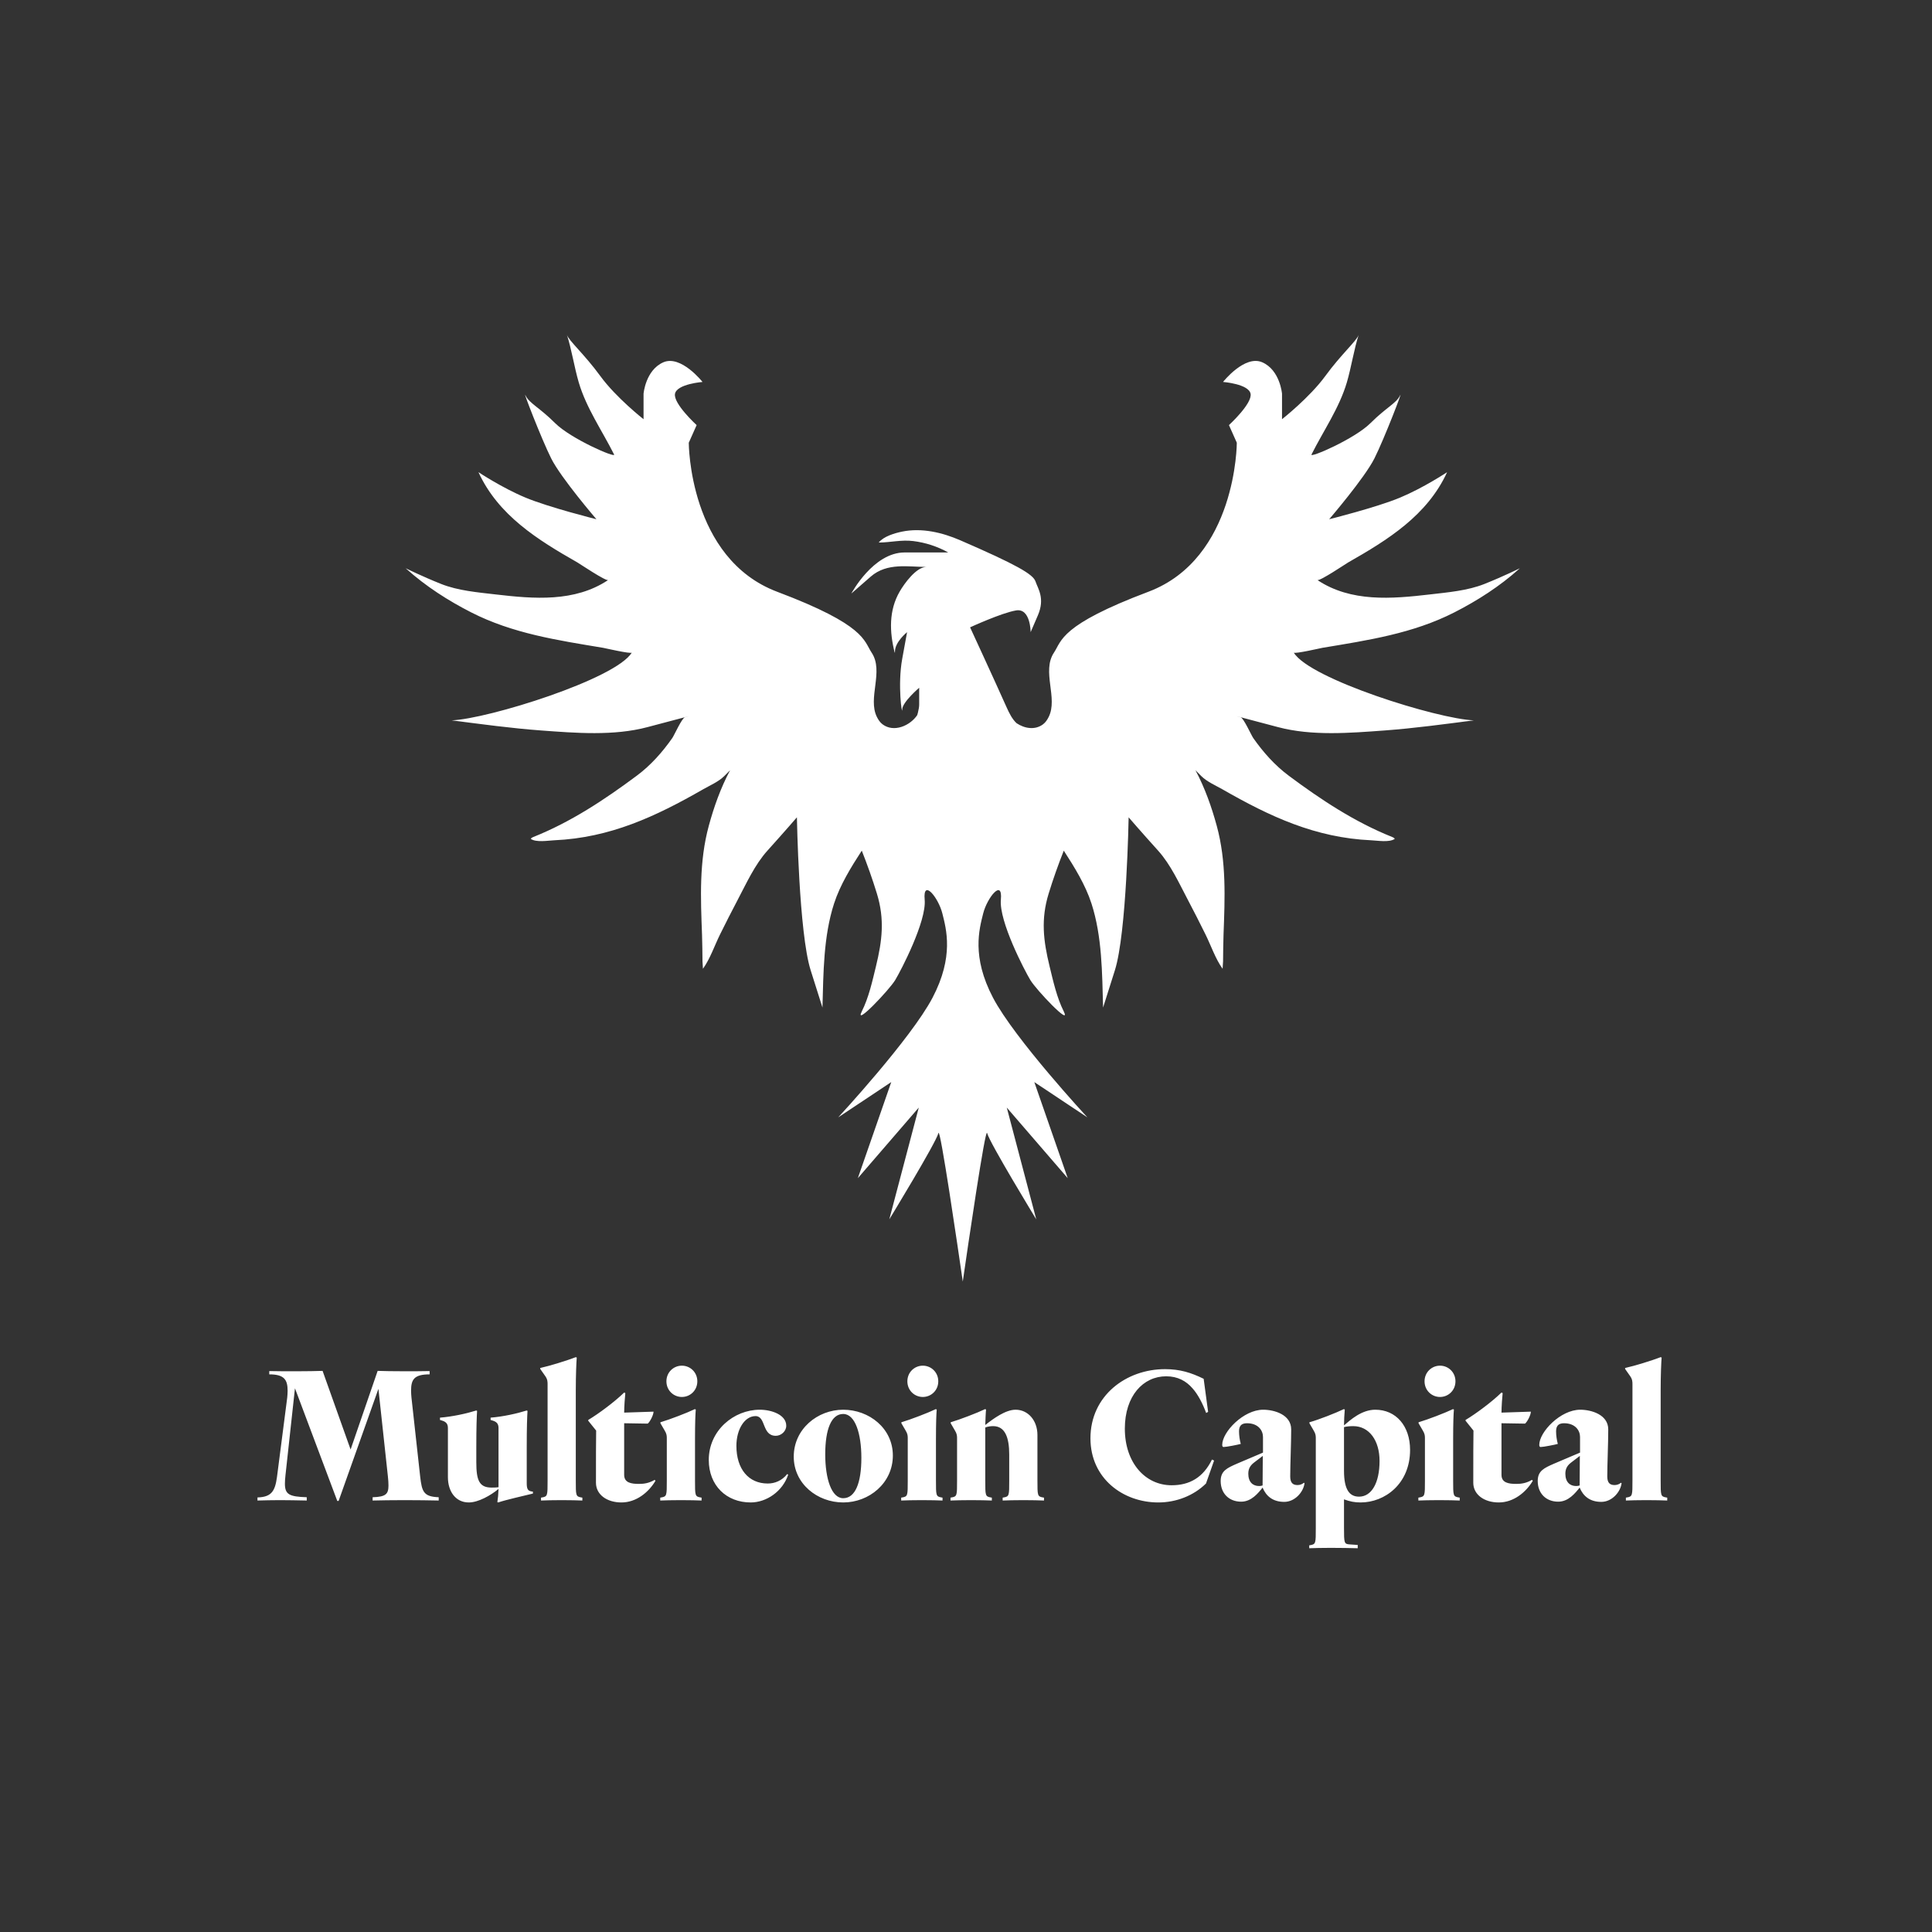 <svg width="300" height="300" viewBox="0 0 300 300" fill="none" xmlns="http://www.w3.org/2000/svg">
<rect x="0" y="0" width="300" height="300" fill="#333333" stroke="none"/>
<g clip-path="url(#clip0_108_11)">
<path d="M205.369 100.589C212.419 99.418 219.396 98.373 225.826 95.094C229.405 93.269 232.892 91.036 235.885 88.343C235.923 88.308 235.962 88.274 236 88.239C236 88.239 233.558 89.457 230.506 90.676C227.884 91.723 224.812 91.981 222.034 92.304C216.097 92.994 209.782 93.538 204.561 90.067C204.903 90.295 209.016 87.522 209.34 87.338C215.507 83.827 221.621 80.035 224.707 73.318C224.707 73.318 221.044 75.754 217.381 77.277C213.718 78.799 206.393 80.627 206.393 80.627C206.393 80.627 211.887 74.232 213.417 71.186C214.947 68.141 217.995 60.223 217.385 61.44C216.774 62.657 215.248 63.267 212.806 65.704C210.365 68.14 203.344 71.185 203.649 70.576C205.5 66.88 207.964 63.364 209.139 59.375C209.824 57.049 210.288 54.059 210.976 52C210.671 52.913 208.231 55.045 205.787 58.395C203.343 61.744 199.071 65.095 199.071 65.095V61.136C199.071 61.136 198.766 57.481 196.019 56.263C193.271 55.045 189.914 59.309 189.914 59.309C189.914 59.309 193.883 59.613 194.188 61.136C194.493 62.658 190.83 66.008 190.83 66.008L192.051 68.747C192.051 68.747 192.051 86.714 178.315 91.89C164.579 97.067 164.885 99.504 163.663 101.331C161.712 104.252 164.327 108.395 162.829 111.348C162.614 111.774 162.345 112.184 161.96 112.472C160.721 113.402 159.099 113.128 157.86 112.302C157.178 111.675 156.722 110.764 156.263 109.736C154.311 105.368 150.634 97.413 150.634 97.413C150.634 97.413 155.523 95.161 157.78 94.786C160.036 94.411 160.036 98.163 160.036 98.163L161.167 95.536C162.297 92.909 161.167 91.409 160.791 90.283C160.414 89.158 157.781 87.657 149.131 83.905C146.323 82.686 143.136 81.924 140.08 82.548C138.913 82.79 137.2 83.291 136.447 84.246C138.254 84.24 139.956 83.786 141.812 84.016C143.718 84.252 145.561 84.852 147.239 85.785H140.47C135.581 85.785 132.196 92.163 132.196 92.163L135.209 89.535C137.748 87.319 141.076 88.037 143.86 88.034C142.263 88.034 140.406 90.642 139.706 91.85C137.998 94.791 138.116 98.117 138.923 101.32C138.994 101.37 138.969 101.248 138.969 101.166C138.969 99.666 140.85 98.164 140.85 98.164L140.097 102.291C139.345 106.419 140.097 111.297 140.097 110.171C140.097 109.045 142.73 106.794 142.73 106.794V109.421C142.73 109.736 142.656 110.168 142.529 110.679C142.501 110.792 142.465 110.916 142.424 111.047C141.306 112.703 138.791 113.786 137.045 112.474C136.663 112.188 136.391 111.777 136.176 111.351C134.678 108.397 137.293 104.254 135.342 101.333C134.121 99.505 134.426 97.07 120.69 91.893C106.953 86.716 106.952 68.749 106.952 68.749L108.173 66.01C108.173 66.01 104.51 62.66 104.815 61.138C105.12 59.616 109.088 59.311 109.088 59.311C109.088 59.311 105.73 55.048 102.984 56.266C100.237 57.484 99.931 61.138 99.931 61.138V65.097C99.931 65.097 95.661 61.746 93.219 58.395C90.776 55.043 88.335 52.913 88.03 52C88.718 54.059 89.182 57.049 89.867 59.375C91.04 63.364 93.504 66.88 95.356 70.576C95.662 71.185 88.641 68.139 86.2 65.704C83.758 63.268 82.231 62.658 81.621 61.44C81.011 60.222 84.063 68.14 85.589 71.186C87.115 74.233 92.613 80.627 92.613 80.627C92.613 80.627 85.282 78.798 81.619 77.276C77.956 75.754 74.293 73.317 74.293 73.317C77.379 80.034 83.497 83.826 89.66 87.337C89.983 87.522 94.1 90.293 94.439 90.066C89.218 93.537 82.902 92.994 76.965 92.303C74.187 91.981 71.115 91.721 68.493 90.675C65.442 89.455 63 88.238 63 88.238C63.038 88.274 63.076 88.308 63.115 88.342C66.108 91.035 69.595 93.269 73.174 95.093C79.604 98.374 86.581 99.418 93.63 100.589C93.873 100.63 97.956 101.575 98.102 101.333C95.628 105.447 75.793 111.635 70.136 111.856C74.766 112.45 79.378 113.085 84.037 113.427C89.399 113.821 95.286 114.304 100.546 112.905C109.703 110.469 106.346 111.383 106.346 111.383C105.884 111.508 104.691 114.18 104.392 114.605C102.851 116.804 101.044 118.838 98.886 120.445C93.905 124.156 88.64 127.644 82.843 129.957C82.658 130.031 82.506 130.095 82.422 130.265C83.295 130.844 85.075 130.523 86.067 130.478C94.755 130.089 101.792 126.795 109.175 122.567C110.225 121.964 111.58 121.386 112.452 120.517L113.367 119.604C111.924 122.303 110.864 125.274 110.065 128.217C108.546 133.788 108.797 139.438 109.011 145.157C109.062 146.534 109.064 147.917 109.082 149.295C109.086 149.675 109.153 150.05 109.153 150.431C110.258 148.908 110.968 146.796 111.817 145.081C112.705 143.297 113.6 141.518 114.532 139.756C115.886 137.193 117.204 134.262 119.166 132.088C121.911 129.043 123.744 126.912 123.744 126.912C123.744 126.912 124.049 144.879 125.88 150.664L127.711 156.45C127.86 151.115 127.856 145.419 129.514 140.298C130.455 137.398 132.158 134.643 133.816 132.088C134.681 134.278 135.475 136.507 136.165 138.759C137.387 142.745 136.993 146.053 136.016 150.063C135.451 152.392 134.897 154.901 133.816 157.059C132.595 159.495 138.089 153.709 139.005 152.187C139.92 150.664 143.888 143.051 143.583 139.702C143.278 136.353 145.72 139.397 146.328 141.834C146.936 144.27 148.159 148.534 144.802 154.928C141.445 161.323 130.153 173.506 130.153 173.506L138.394 168.025L133.205 182.946L142.667 171.984L138.088 189.342C138.088 189.342 145.342 177.449 145.72 175.942C145.983 174.891 148.748 193.805 149.5 199C150.251 193.805 153.016 174.891 153.28 175.942C153.658 177.449 160.911 189.342 160.911 189.342L156.332 171.984L165.795 182.946L160.606 168.025L168.847 173.506C168.847 173.506 157.554 161.325 154.196 154.93C150.838 148.535 152.06 144.272 152.67 141.835C153.28 139.399 155.723 136.354 155.415 139.703C155.108 143.053 159.078 150.666 159.994 152.188C160.909 153.711 166.403 159.497 165.183 157.061C164.101 154.903 163.55 152.394 162.982 150.065C162.006 146.055 161.61 142.747 162.833 138.761C163.523 136.506 164.317 134.28 165.183 132.089C166.84 134.645 168.544 137.396 169.484 140.299C171.142 145.421 171.138 151.117 171.287 156.452L173.118 150.666C174.949 144.88 175.254 126.913 175.254 126.913C175.254 126.913 177.085 129.044 179.833 132.09C181.794 134.265 183.112 137.195 184.466 139.757C185.397 141.519 186.297 143.301 187.181 145.083C188.031 146.797 188.741 148.91 189.846 150.433C189.846 150.051 189.912 149.677 189.917 149.297C189.935 147.918 189.937 146.535 189.988 145.159C190.201 139.44 190.452 133.79 188.933 128.219C188.131 125.276 187.076 122.304 185.631 119.605L186.547 120.519C187.418 121.388 188.77 121.968 189.823 122.568C197.206 126.796 204.243 130.091 212.931 130.48C213.923 130.524 215.703 130.846 216.577 130.266C216.496 130.096 216.341 130.033 216.155 129.959C210.358 127.645 205.094 124.159 200.112 120.447C197.954 118.836 196.147 116.805 194.606 114.606C194.307 114.18 193.115 111.508 192.652 111.384C192.652 111.384 189.294 110.471 198.452 112.907C203.712 114.306 209.599 113.823 214.961 113.429C219.62 113.086 224.233 112.452 228.862 111.857C223.203 111.637 203.368 105.449 200.894 101.335C201.042 101.575 205.127 100.63 205.369 100.589Z" fill="white"/>
<path d="M58.761 215.66L60.231 229.25C60.291 229.79 60.321 230.27 60.321 230.66C60.321 231.98 59.931 232.43 57.861 232.49V233C59.001 232.97 60.891 232.94 62.841 232.94C64.791 232.94 66.801 232.97 68.121 233V232.49C65.781 232.4 65.511 231.65 65.241 229.25L63.891 217.01C63.861 216.71 63.831 216.26 63.831 215.96C63.831 214.22 64.281 213.41 66.711 213.41V212.9C65.301 212.93 64.011 212.93 62.871 212.93C61.041 212.93 59.571 212.9 58.641 212.87L54.441 225.08L50.091 212.87C49.101 212.9 47.631 212.93 46.101 212.93C44.571 212.93 42.981 212.93 41.811 212.9V213.41C44.121 213.41 44.661 214.22 44.661 215.96C44.661 216.29 44.631 216.65 44.601 217.01L43.011 229.34C42.711 231.56 42.141 232.46 39.981 232.52V233C41.091 232.97 42.201 232.94 43.461 232.94C44.721 232.94 46.071 232.97 47.631 233V232.49C44.931 232.4 44.241 232.07 44.241 230.39C44.241 230.03 44.271 229.52 44.331 229.04L45.801 215.57L52.371 233.06H52.581L58.761 215.66ZM82.751 231.92V231.62L82.541 231.59C81.941 231.5 81.791 231.17 81.791 230.3V224.75C81.791 221.57 81.851 220.07 81.911 219.08L81.791 219.02C80.261 219.5 78.101 219.98 76.181 220.13V220.49L76.481 220.58C77.321 220.82 77.411 221.3 77.411 221.81V230.93C77.081 230.99 76.541 230.99 76.331 230.99C74.411 230.99 73.961 229.85 73.961 227.06V224.75C73.961 221.57 74.021 220.07 74.081 219.08L73.961 219.02C72.431 219.5 70.241 219.98 68.321 220.13V220.49L68.621 220.58C69.461 220.82 69.551 221.3 69.551 221.81V229.37C69.551 231.59 70.751 233.3 72.791 233.3C74.261 233.3 76.181 232.22 77.411 231.2C77.381 232.04 77.321 232.7 77.231 233.24L77.351 233.3C78.701 232.85 81.191 232.31 82.751 231.92ZM90.429 232.55L90.249 232.52C89.409 232.37 89.409 232.22 89.409 229.88V215.93C89.409 213.47 89.499 211.43 89.559 210.8L89.409 210.74C88.089 211.25 85.389 212.09 83.889 212.42V212.57L84.669 213.68C85.029 214.19 85.029 214.58 85.029 214.97V229.88C85.029 232.22 85.029 232.37 84.189 232.52L84.009 232.55V233C84.669 232.97 85.959 232.94 87.219 232.94C88.509 232.94 89.769 232.97 90.429 233V232.55ZM96.5 233.3C98.81 233.3 100.73 231.71 101.78 229.94L101.66 229.79C100.79 230.3 100.01 230.42 99.23 230.42C98 230.42 96.92 230.24 96.92 229.01V221L100.58 221.06C100.94 220.76 101.48 219.71 101.48 219.2L96.92 219.35C96.92 218.45 97.04 216.83 97.1 216.32L96.92 216.23C95.48 217.64 92.99 219.5 91.34 220.49V220.61L92.57 222.14C92.54 223.61 92.54 226.52 92.54 230.24C92.54 232.07 94.22 233.3 96.5 233.3ZM108.281 214.49C108.281 213.08 107.171 212.06 105.881 212.06C104.591 212.06 103.481 213.08 103.481 214.49C103.481 215.9 104.591 216.92 105.881 216.92C107.171 216.92 108.281 215.9 108.281 214.49ZM108.941 232.55L108.761 232.52C107.921 232.37 107.921 232.22 107.921 229.88V223.43C107.921 220.97 107.981 219.5 108.041 218.87L107.891 218.81C106.631 219.41 104.051 220.4 102.551 220.85V221L103.181 222.08C103.541 222.65 103.541 222.98 103.541 223.37V229.88C103.541 232.22 103.541 232.37 102.701 232.52L102.521 232.55V233C103.181 232.97 104.471 232.94 105.731 232.94C107.021 232.94 108.281 232.97 108.941 233V232.55ZM110.058 226.7C110.058 230.66 112.788 233.3 116.568 233.3C119.028 233.3 121.548 231.56 122.388 228.98L122.238 228.89C121.398 229.94 120.288 230.36 119.208 230.36C116.238 230.36 114.348 228.11 114.348 224.51C114.348 221.93 115.638 219.89 117.318 219.89C118.968 219.89 118.278 222.95 120.468 222.95C121.278 222.95 122.088 222.26 122.088 221.39C122.088 219.68 119.808 218.9 117.978 218.9C113.958 218.9 110.058 222.11 110.058 226.7ZM130.932 218.9C126.942 218.9 123.252 221.9 123.252 226.19C123.252 230.42 126.942 233.3 130.932 233.3C134.952 233.3 138.642 230.3 138.642 226.01C138.642 221.78 134.952 218.9 130.932 218.9ZM130.932 232.64C129.102 232.64 128.142 229.58 128.142 225.83C128.142 221.9 129.102 219.56 130.932 219.56C132.792 219.56 133.752 222.62 133.752 226.37C133.752 230.3 132.792 232.64 130.932 232.64ZM145.695 214.49C145.695 213.08 144.585 212.06 143.295 212.06C142.005 212.06 140.895 213.08 140.895 214.49C140.895 215.9 142.005 216.92 143.295 216.92C144.585 216.92 145.695 215.9 145.695 214.49ZM146.355 232.55L146.175 232.52C145.335 232.37 145.335 232.22 145.335 229.88V223.43C145.335 220.97 145.395 219.5 145.455 218.87L145.305 218.81C144.045 219.41 141.465 220.4 139.965 220.85V221L140.595 222.08C140.955 222.65 140.955 222.98 140.955 223.37V229.88C140.955 232.22 140.955 232.37 140.115 232.52L139.935 232.55V233C140.595 232.97 141.885 232.94 143.145 232.94C144.435 232.94 145.695 232.97 146.355 233V232.55ZM162.112 232.55L161.932 232.52C161.092 232.37 161.092 232.22 161.092 229.88V222.83C161.092 220.55 159.622 218.9 157.702 218.9C156.142 218.9 154.252 220.28 152.992 221.27C153.022 220.55 153.052 219.41 153.112 218.87L152.962 218.81C151.702 219.41 149.122 220.4 147.622 220.85V221L148.252 222.08C148.612 222.65 148.612 222.98 148.612 223.37V229.88C148.612 232.22 148.612 232.37 147.772 232.52L147.592 232.55V233C148.252 232.97 149.542 232.94 150.802 232.94C152.092 232.94 153.352 232.97 154.012 233V232.55L153.832 232.52C152.992 232.37 152.992 232.22 152.992 229.88V221.66C153.442 221.48 153.922 221.45 154.222 221.45C156.052 221.45 156.712 223.19 156.712 225.86V229.88C156.712 232.22 156.712 232.37 155.872 232.52L155.692 232.55V233C156.352 232.97 157.642 232.94 158.902 232.94C160.192 232.94 161.452 232.97 162.112 233V232.55ZM181.924 230.63C177.844 230.63 174.664 227.15 174.664 221.84C174.664 216.74 177.514 213.71 181.084 213.71C182.884 213.71 184.204 214.46 185.164 215.57C186.004 216.5 186.754 217.94 187.294 219.41L187.594 219.23L186.904 214.1C184.954 213.14 183.214 212.6 180.904 212.6C174.874 212.6 169.324 216.71 169.324 223.34C169.324 229.58 174.394 233.3 179.854 233.3C182.644 233.3 185.344 232.25 187.264 230.36L188.524 226.79L188.194 226.64C186.814 229.46 184.684 230.63 181.924 230.63ZM189.545 229.97C189.545 231.92 190.865 233.18 192.725 233.18C194.315 233.18 195.365 231.86 196.055 230.99C196.595 232.31 197.645 233.21 199.415 233.21C201.095 233.21 202.415 231.65 202.565 230.3L202.475 230.24C202.235 230.42 201.935 230.6 201.485 230.6C200.705 230.6 200.345 230.21 200.345 229.25C200.345 227.42 200.495 224.06 200.495 221.96C200.495 219.65 197.855 218.9 196.145 218.9C193.085 218.9 189.785 222.35 189.785 224.36C189.785 224.6 189.875 224.69 189.995 224.69C190.445 224.69 192.245 224.33 192.665 224.21C192.515 223.67 192.395 222.92 192.395 222.26C192.395 221.42 192.755 221 193.625 221C195.395 221 196.115 222.14 196.115 223.13V225.56L192.095 227.27C190.505 227.96 189.545 228.41 189.545 229.97ZM196.085 226.07L196.055 230.66C195.875 230.72 195.725 230.75 195.515 230.75C194.525 230.75 193.835 230.12 193.835 228.83C193.835 227.93 194.255 227.45 194.825 227.03L196.085 226.07ZM210.826 239.9L209.536 239.81C208.726 239.75 208.696 239.6 208.696 237.26V232.82C209.626 233.15 210.316 233.3 211.276 233.3C215.026 233.3 218.956 230.42 218.956 225.14C218.956 221.42 216.766 218.9 213.556 218.9C211.426 218.9 209.686 220.49 208.696 221.33C208.696 220.7 208.756 219.44 208.816 218.87L208.666 218.81C207.406 219.41 204.826 220.43 203.326 220.85V221L203.956 222.08C204.316 222.65 204.316 222.98 204.316 223.37V237.29C204.316 239.63 204.316 239.78 203.476 239.93L203.296 239.96V240.41C204.136 240.38 205.216 240.35 206.656 240.35C208.096 240.35 209.866 240.38 210.826 240.41V239.9ZM208.696 228.38V221.6C209.146 221.48 209.686 221.45 210.136 221.45C212.596 221.45 214.216 223.67 214.216 226.85C214.216 230.3 212.956 232.4 211.036 232.4C209.566 232.4 208.696 231.35 208.696 228.38ZM226.003 214.49C226.003 213.08 224.893 212.06 223.603 212.06C222.313 212.06 221.203 213.08 221.203 214.49C221.203 215.9 222.313 216.92 223.603 216.92C224.893 216.92 226.003 215.9 226.003 214.49ZM226.663 232.55L226.483 232.52C225.643 232.37 225.643 232.22 225.643 229.88V223.43C225.643 220.97 225.703 219.5 225.763 218.87L225.613 218.81C224.353 219.41 221.773 220.4 220.273 220.85V221L220.903 222.08C221.263 222.65 221.263 222.98 221.263 223.37V229.88C221.263 232.22 221.263 232.37 220.423 232.52L220.243 232.55V233C220.903 232.97 222.193 232.94 223.453 232.94C224.743 232.94 226.003 232.97 226.663 233V232.55ZM232.73 233.3C235.04 233.3 236.96 231.71 238.01 229.94L237.89 229.79C237.02 230.3 236.24 230.42 235.46 230.42C234.23 230.42 233.15 230.24 233.15 229.01V221L236.81 221.06C237.17 220.76 237.71 219.71 237.71 219.2L233.15 219.35C233.15 218.45 233.27 216.83 233.33 216.32L233.15 216.23C231.71 217.64 229.22 219.5 227.57 220.49V220.61L228.8 222.14C228.77 223.61 228.77 226.52 228.77 230.24C228.77 232.07 230.45 233.3 232.73 233.3ZM238.777 229.97C238.777 231.92 240.097 233.18 241.957 233.18C243.547 233.18 244.597 231.86 245.287 230.99C245.827 232.31 246.877 233.21 248.647 233.21C250.327 233.21 251.647 231.65 251.797 230.3L251.707 230.24C251.467 230.42 251.167 230.6 250.717 230.6C249.937 230.6 249.577 230.21 249.577 229.25C249.577 227.42 249.727 224.06 249.727 221.96C249.727 219.65 247.087 218.9 245.377 218.9C242.317 218.9 239.017 222.35 239.017 224.36C239.017 224.6 239.107 224.69 239.227 224.69C239.677 224.69 241.477 224.33 241.897 224.21C241.747 223.67 241.627 222.92 241.627 222.26C241.627 221.42 241.987 221 242.857 221C244.627 221 245.347 222.14 245.347 223.13V225.56L241.327 227.27C239.737 227.96 238.777 228.41 238.777 229.97ZM245.317 226.07L245.287 230.66C245.107 230.72 244.957 230.75 244.747 230.75C243.757 230.75 243.067 230.12 243.067 228.83C243.067 227.93 243.487 227.45 244.057 227.03L245.317 226.07ZM258.887 232.55L258.707 232.52C257.867 232.37 257.867 232.22 257.867 229.88V215.93C257.867 213.47 257.957 211.43 258.017 210.8L257.867 210.74C256.547 211.25 253.847 212.09 252.347 212.42V212.57L253.127 213.68C253.487 214.19 253.487 214.58 253.487 214.97V229.88C253.487 232.22 253.487 232.37 252.647 232.52L252.467 232.55V233C253.127 232.97 254.417 232.94 255.677 232.94C256.967 232.94 258.227 232.97 258.887 233V232.55Z" fill="white"/>
</g>
<defs>
<clipPath id="clip0_108_11">
<rect width="300" height="300" fill="white"/>
</clipPath>
</defs>
</svg>
